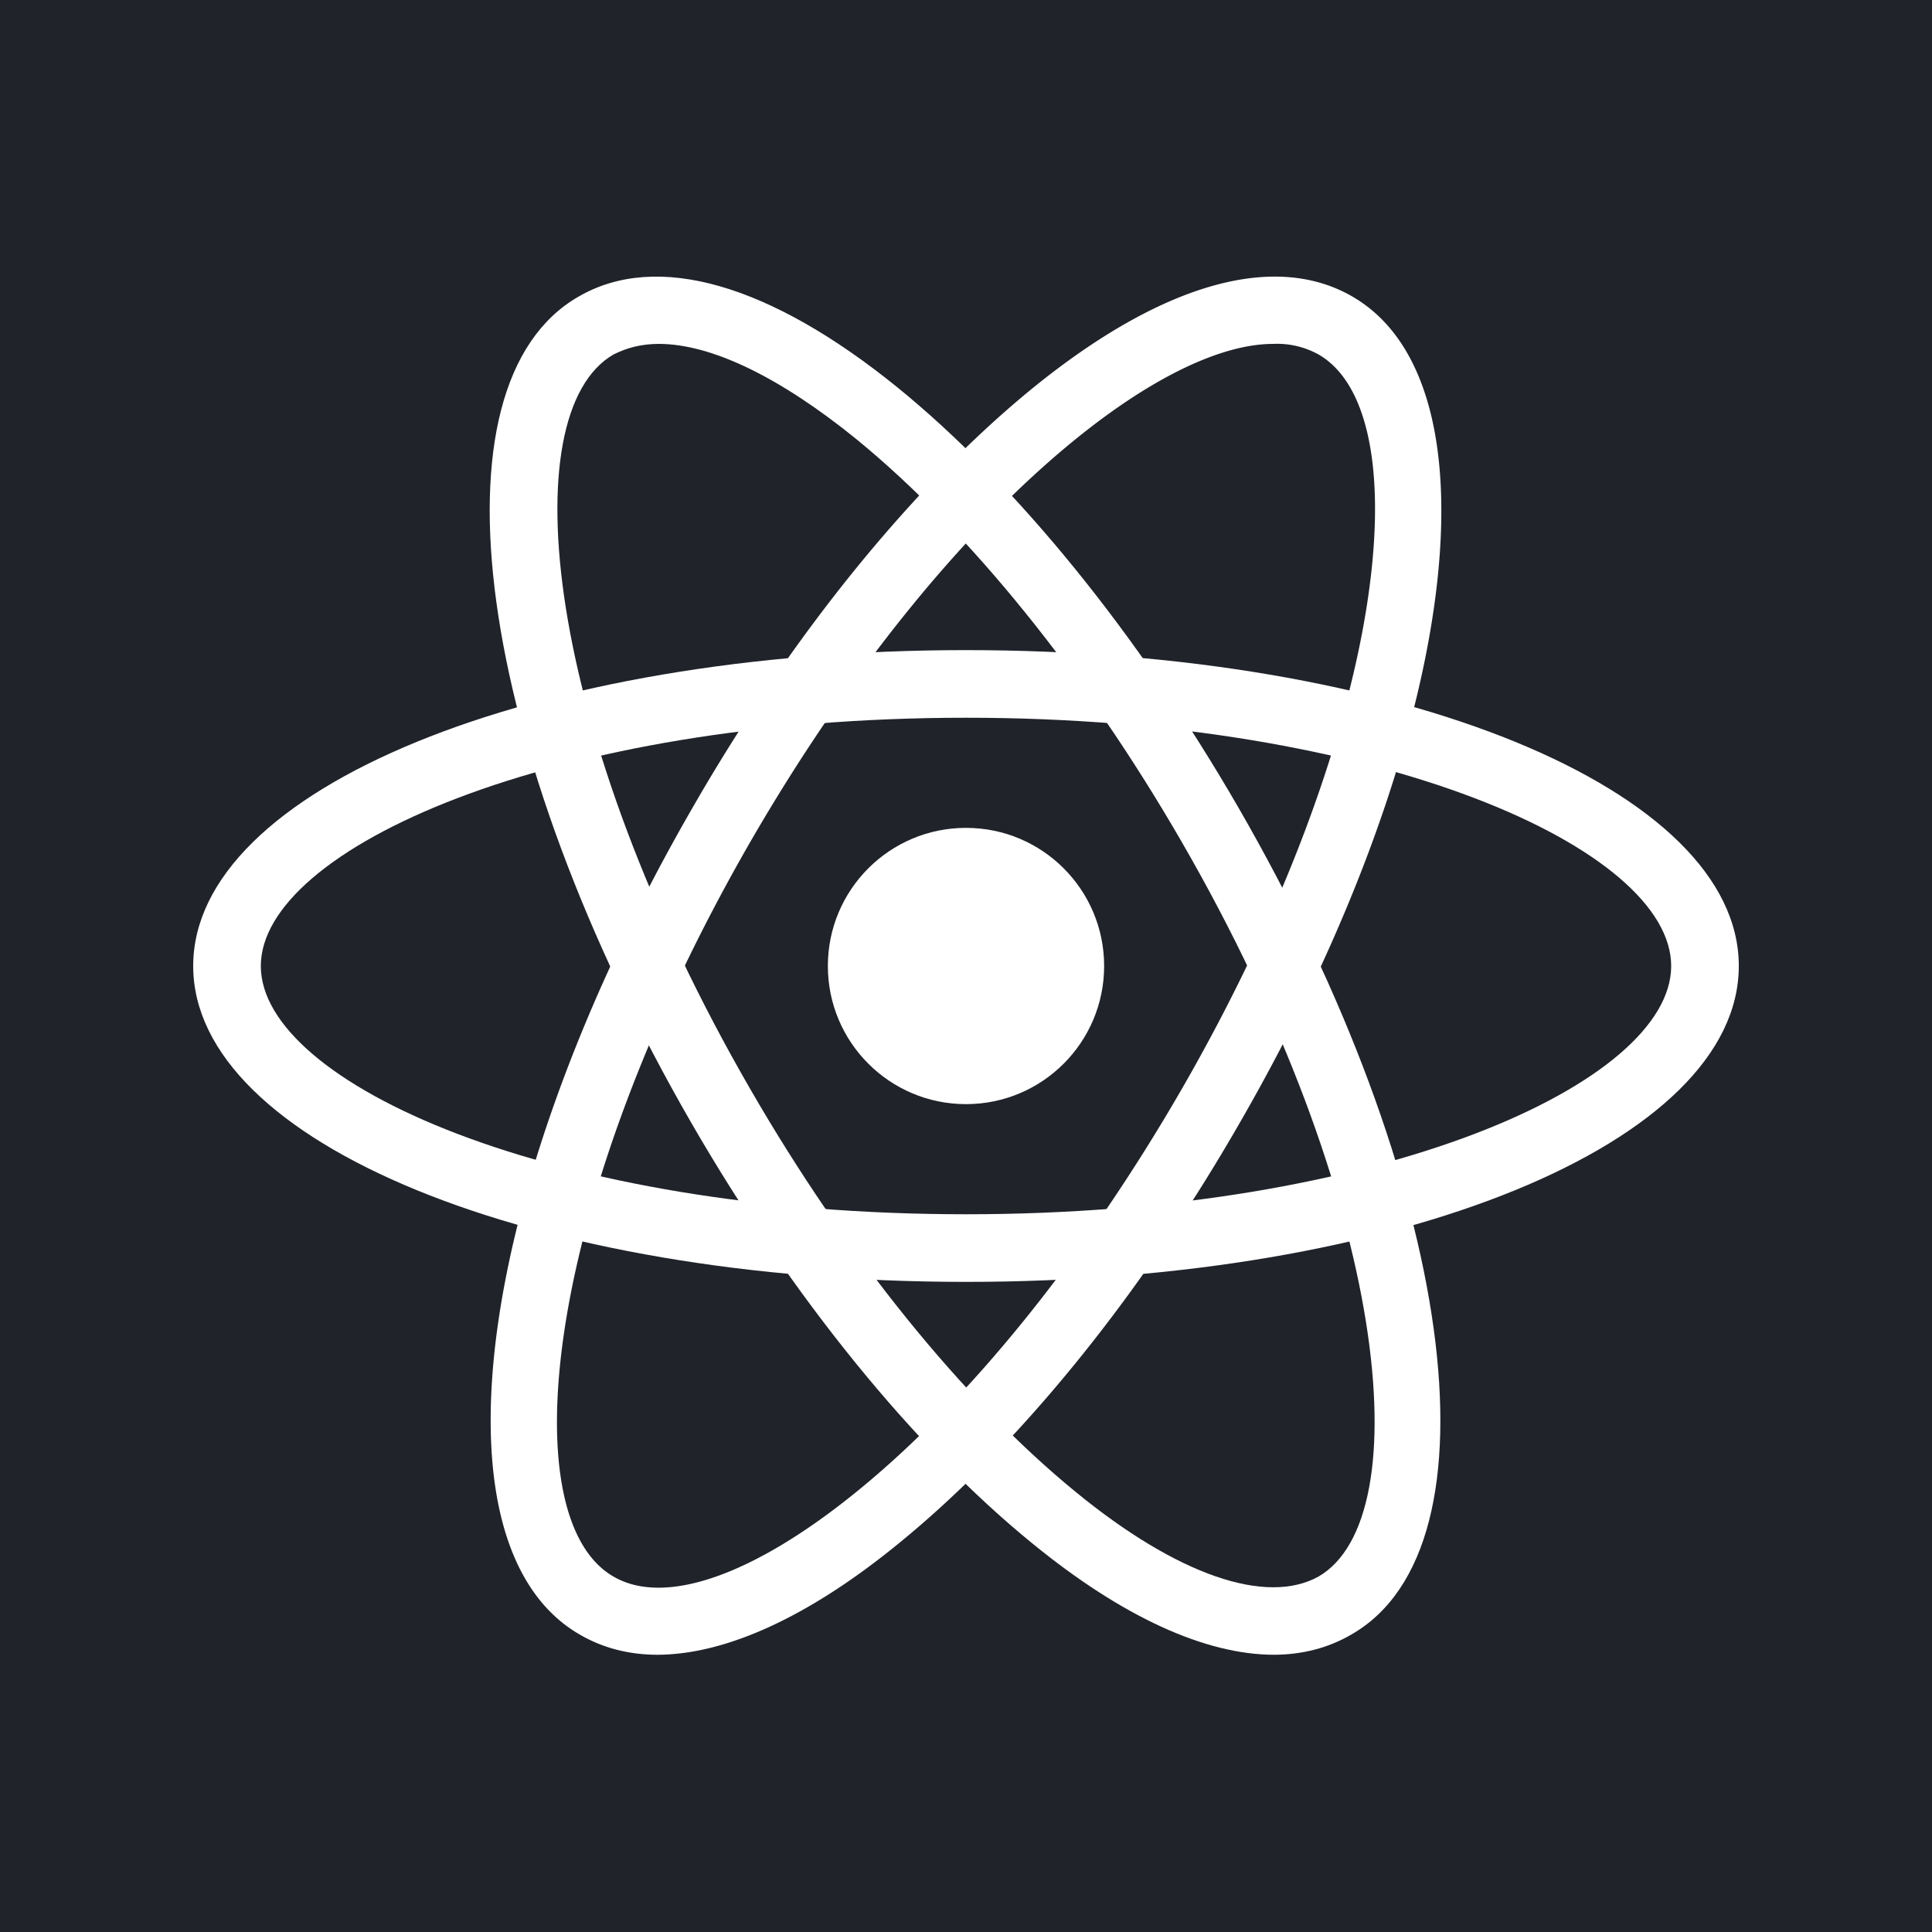 <svg xmlns="http://www.w3.org/2000/svg" viewBox="0 0 20 20"><path d="M0 0h20v20H0z" style="fill:#20232a"/><circle cx="10" cy="10" r="1.43" style="fill:#fff"/><path d="M10 13.27c-4.49 0-8-1.44-8-3.27s3.51-3.27 8-3.27 8 1.44 8 3.27-3.51 3.27-8 3.27Zm0-5.84c-4.3 0-7.3 1.36-7.3 2.57s3 2.57 7.3 2.57 7.3-1.36 7.3-2.57-3-2.57-7.3-2.57Z" style="fill:#fff"/><path d="M13.19 17.13c-.71 0-1.57-.39-2.5-1.15-1.23-1-2.49-2.55-3.53-4.35C4.92 7.75 4.4 3.98 5.99 3.07c.81-.47 1.98-.13 3.3.94 1.23 1 2.49 2.55 3.53 4.35 2.24 3.88 2.76 7.65 1.17 8.56-.24.14-.51.21-.81.21ZM6.82 3.56c-.18 0-.33.04-.47.11-1.05.61-.73 3.89 1.42 7.61 1 1.73 2.2 3.21 3.36 4.16 1.06.87 1.98 1.18 2.52.88 1.05-.61.73-3.89-1.42-7.61-1-1.73-2.2-3.21-3.36-4.16-.8-.65-1.51-.99-2.05-.99Z" style="fill:#fff"/><path d="M6.81 17.13c-.3 0-.57-.07-.81-.21-1.59-.92-1.07-4.68 1.17-8.56 1.04-1.81 2.3-3.35 3.53-4.35 1.32-1.07 2.49-1.41 3.3-.94 1.59.92 1.07 4.68-1.17 8.56-1.04 1.81-2.3 3.35-3.53 4.35-.93.76-1.79 1.15-2.5 1.15Zm6.37-13.57c-.53 0-1.25.34-2.05.99-1.17.95-2.36 2.43-3.36 4.16-2.15 3.73-2.48 7-1.42 7.61.53.31 1.45-.01 2.52-.88 1.17-.95 2.36-2.43 3.36-4.16 2.15-3.73 2.48-7 1.42-7.61a.885.885 0 0 0-.47-.11Z" style="fill:#fff"/></svg>